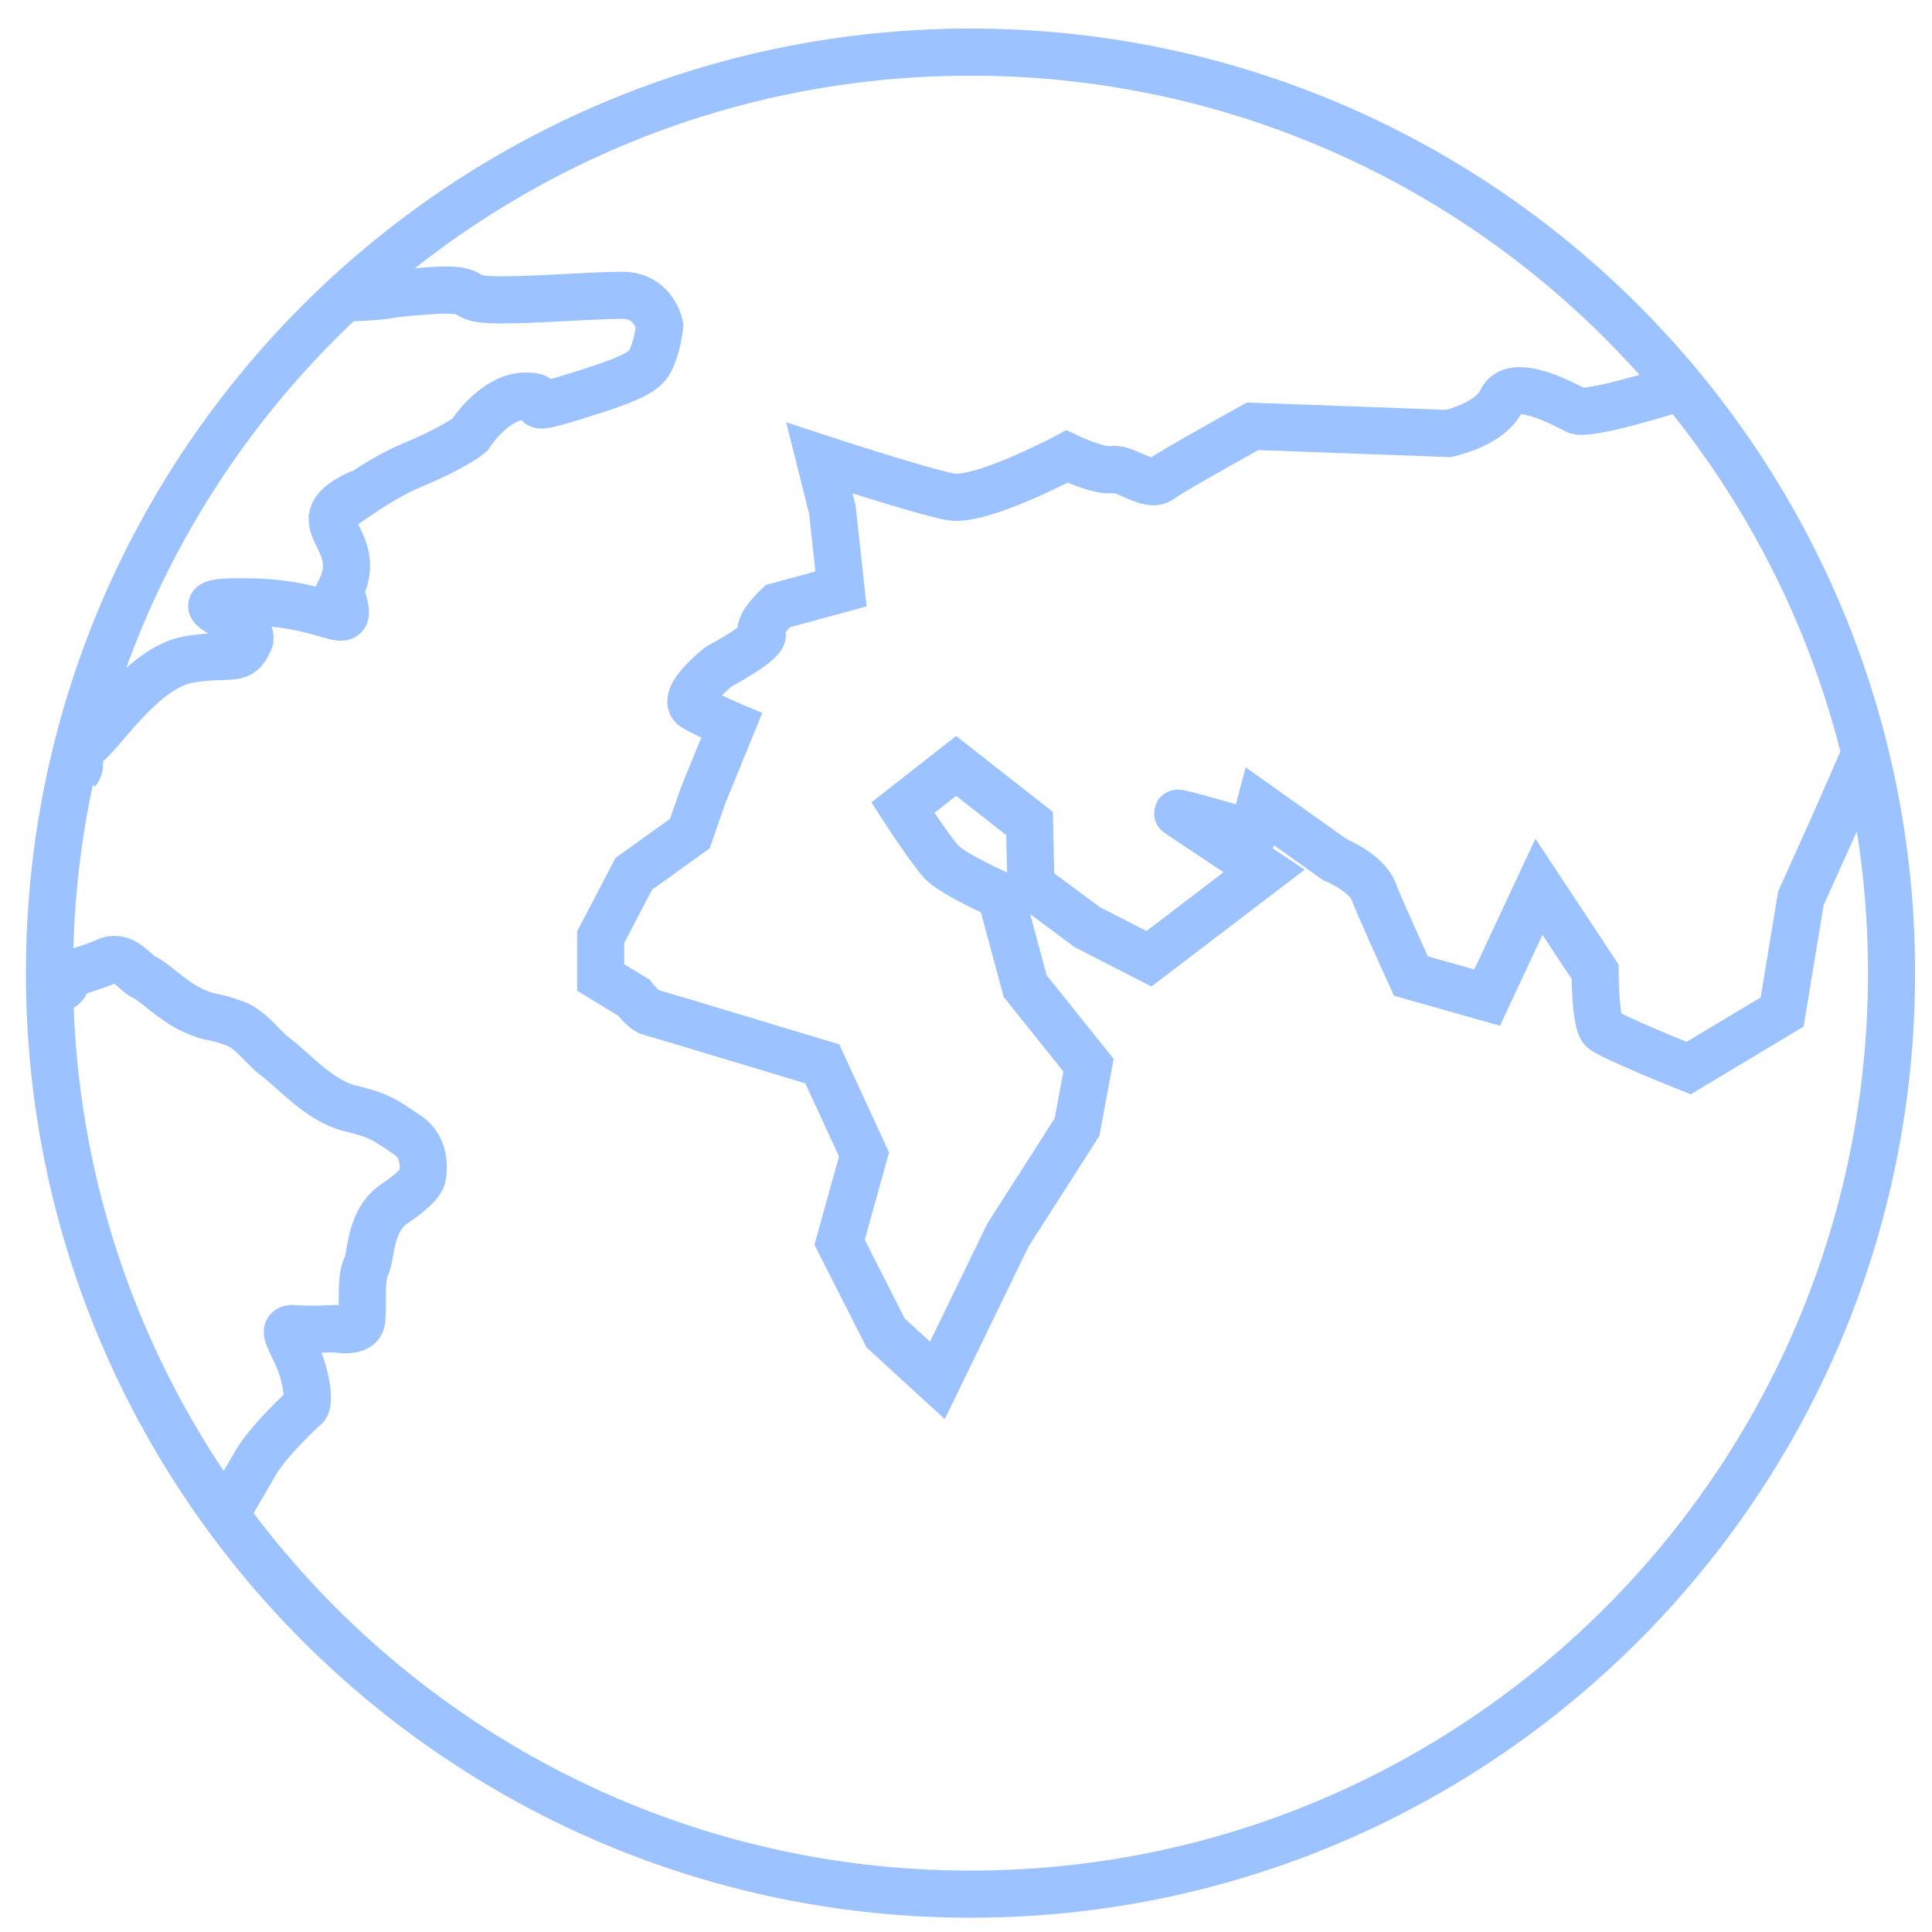 <svg width="41" height="41" viewBox="0 0 41 41" fill="none" xmlns="http://www.w3.org/2000/svg">
<path d="M20.596 40.197C31.39 40.197 40.141 31.446 40.141 20.651C40.141 9.857 31.39 1.106 20.596 1.106C9.801 1.106 1.05 9.857 1.05 20.651C1.05 31.446 9.801 40.197 20.596 40.197Z" stroke="#9CC2FF" stroke-miterlimit="10"/>
<path d="M7.033 10.83C7.064 10.983 7.8 10.268 8.747 9.871C9.694 9.474 9.968 9.23 9.968 9.23C9.968 9.23 10.488 8.405 11.159 8.405C11.831 8.405 10.854 8.833 12.228 8.405C13.602 7.978 13.725 7.855 13.847 7.55C13.969 7.245 14 6.909 14 6.909C14 6.909 13.877 6.267 13.206 6.267C12.534 6.267 11.098 6.389 10.396 6.359C9.694 6.328 10.213 6.084 9.022 6.176C7.831 6.267 8.625 6.267 7.311 6.328" stroke="#9CC2FF" stroke-miterlimit="10"/>
<path d="M1.631 16.376C1.783 16.193 1.539 16.07 1.905 15.735C2.272 15.399 3.097 14.146 4.013 13.994C4.929 13.841 5.082 14.085 5.295 13.597C5.479 13.139 3.402 12.742 5.295 12.772C7.189 12.803 7.555 13.627 7.219 12.528C7.796 11.37 6.252 11.092 7.666 10.451" stroke="#9CC2FF" stroke-miterlimit="10"/>
<path d="M4.685 32.318C4.685 32.318 5.143 31.524 5.448 31.004C5.753 30.516 6.456 29.874 6.456 29.874C6.456 29.874 6.609 29.844 6.456 29.203C6.303 28.561 5.876 28.164 6.242 28.195C6.609 28.225 7.097 28.195 7.097 28.195C7.097 28.195 7.647 28.317 7.677 28.012C7.708 27.706 7.647 27.126 7.769 26.882C7.891 26.637 7.83 25.904 8.38 25.538C8.93 25.171 8.96 24.988 8.96 24.988C8.96 24.988 9.113 24.377 8.624 24.072C8.166 23.767 8.074 23.675 7.433 23.522C6.792 23.369 6.242 22.728 5.876 22.453C5.509 22.178 5.326 21.812 4.898 21.69C4.471 21.537 4.501 21.629 4.104 21.446C3.677 21.262 3.28 20.835 3.066 20.743C2.852 20.651 2.638 20.224 2.241 20.407C1.844 20.59 1.447 20.621 1.417 20.804C1.386 20.957 1.203 21.049 1.081 20.957" stroke="#9CC2FF" stroke-miterlimit="10"/>
<path d="M35.438 8.283C35.438 8.283 33.697 8.833 33.453 8.711C33.209 8.589 32.109 7.978 31.865 8.497C31.621 9.016 30.735 9.199 30.735 9.199L26.582 9.047C26.582 9.047 24.871 9.993 24.627 10.177C24.383 10.36 23.894 9.932 23.619 9.963C23.344 10.024 22.642 9.688 22.642 9.688C22.642 9.688 20.81 10.665 20.168 10.543C19.527 10.421 17.389 9.719 17.389 9.719L17.664 10.818L17.847 12.498L16.503 12.864C16.503 12.864 16.046 13.292 16.168 13.444C16.29 13.597 15.251 14.147 15.251 14.147C15.251 14.147 14.366 14.849 14.763 15.032C15.16 15.246 15.526 15.399 15.526 15.399L14.915 16.895L14.641 17.689L13.45 18.544L12.747 19.888V20.743L13.45 21.171C13.45 21.171 13.663 21.446 13.786 21.476C13.908 21.507 17.45 22.576 17.45 22.576L18.336 24.5L17.817 26.363L18.794 28.287L19.893 29.294L21.39 26.21L22.856 23.919L23.1 22.606L21.756 20.927L21.237 19.003C21.237 19.003 20.26 18.575 19.985 18.3C19.71 17.995 19.16 17.14 19.16 17.14L20.29 16.254L21.848 17.476L21.878 18.789L23.07 19.674L24.383 20.346L26.826 18.483C26.826 18.483 25.085 17.323 24.994 17.262C24.902 17.201 26.582 17.689 26.582 17.689L26.734 17.109L28.322 18.239C28.322 18.239 28.994 18.514 29.147 18.911C29.3 19.308 29.941 20.713 29.941 20.713L31.559 21.171L32.659 18.819L33.85 20.621C33.85 20.621 33.85 21.66 34.003 21.843C34.155 21.995 35.835 22.667 35.835 22.667L37.82 21.476L38.217 19.064L38.919 17.506L39.561 16.04" stroke="#9CC2FF" stroke-miterlimit="10"/>
</svg>

